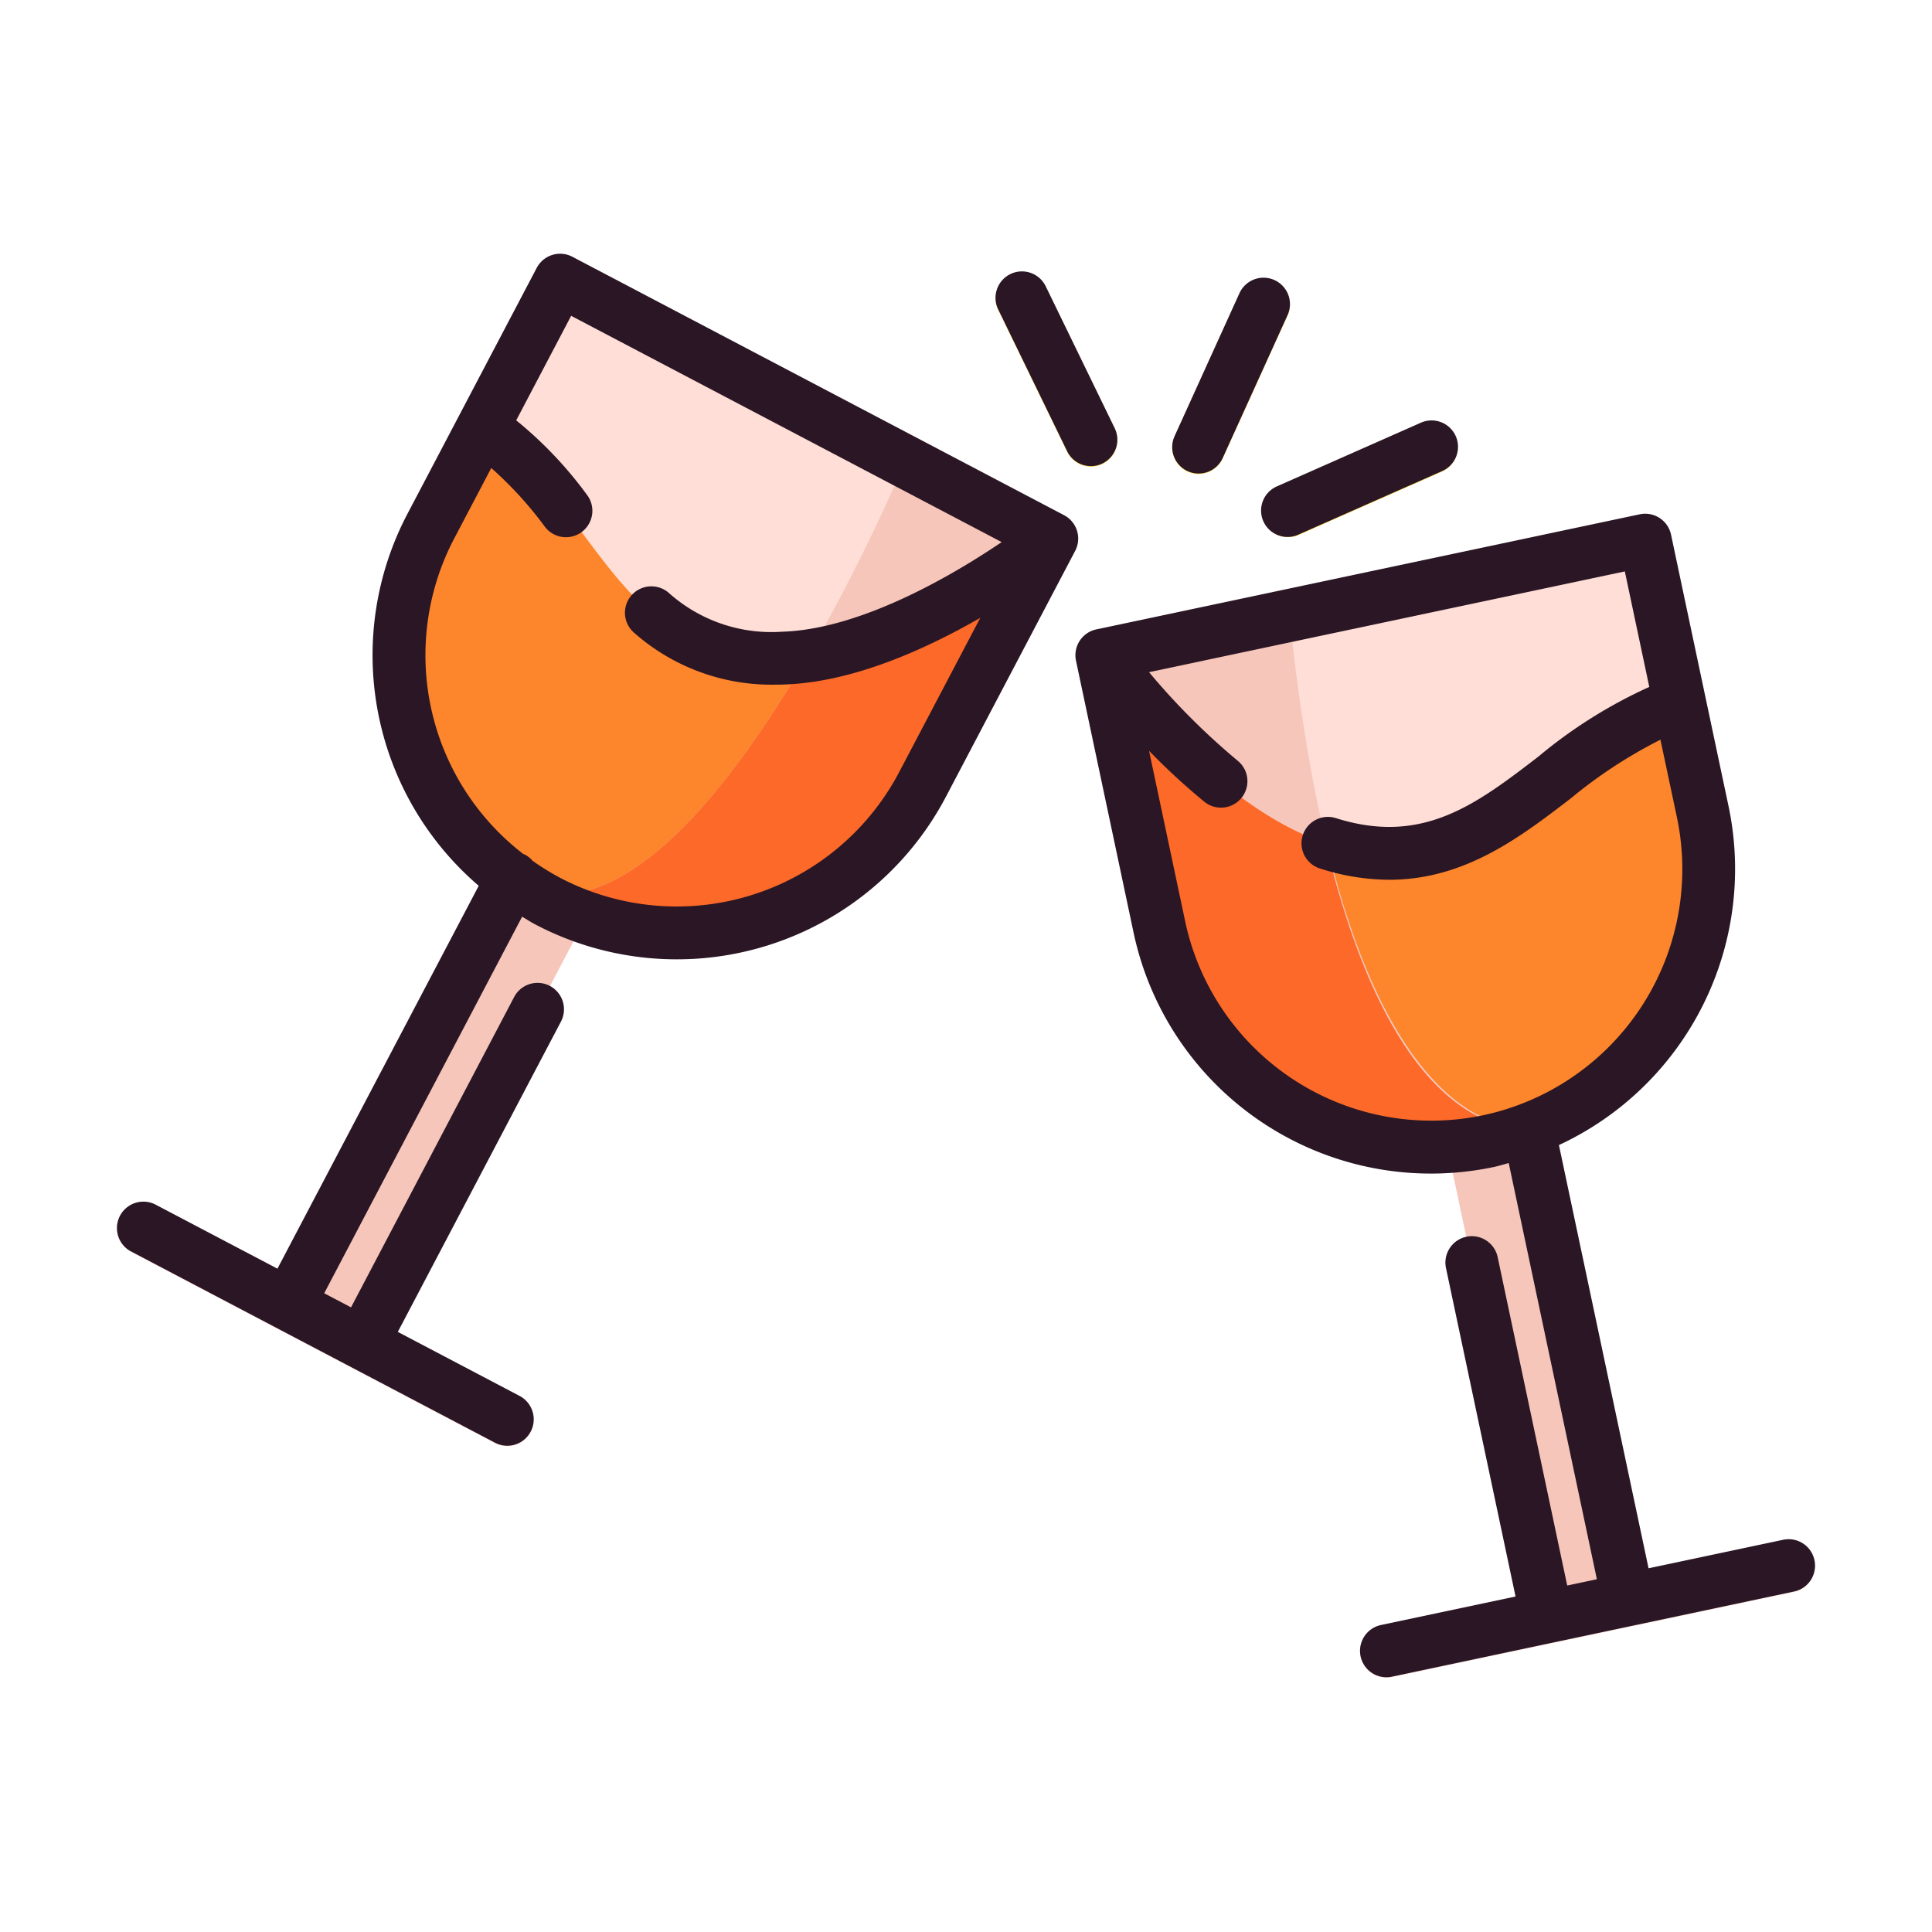 <svg id="Layer_1" data-name="Layer 1" xmlns="http://www.w3.org/2000/svg" viewBox="0 0 128 128"><title>CHEERS</title><rect x="28.945" y="46.627" width="5.508" height="43.608" transform="translate(35.48 -6.891) rotate(27.729)" style="fill:#f6c6bb"/><path d="M36.273,59.73h0a18.4,18.4,0,0,1-7.726-24.848L37.108,18.6,69.682,35.717,61.121,52A18.4,18.4,0,0,1,36.273,59.73Z" style="fill:#feded6"/><path d="M33.607,95.818a1.743,1.743,0,0,1-.813-.2L8.685,82.944a1.75,1.75,0,0,1,1.629-3.1L34.423,92.52a1.75,1.75,0,0,1-.816,3.3Z" style="fill:#feded6"/><path d="M51.863,43.637C40.834,43.968,39.5,33.2,31.944,28.421l-3.4,6.461A18.4,18.4,0,0,0,61.121,52l8.561-16.287S60.03,43.392,51.863,43.637Z" style="fill:#fd852b"/><rect x="97.906" y="63.448" width="5.508" height="43.608" transform="translate(216.799 147.799) rotate(168.042)" style="fill:#f6c6bb"/><path d="M98.623,75.635h0a18.4,18.4,0,0,0,14.188-21.812l-3.812-18L73,43.446l3.812,18A18.4,18.4,0,0,0,98.623,75.635Z" style="fill:#feded6"/><path d="M91.853,111.155a1.75,1.75,0,0,1-.361-3.462l26.645-5.644a1.75,1.75,0,0,1,.726,3.424l-26.645,5.644A1.73,1.73,0,0,1,91.853,111.155Z" style="fill:#feded6"/><path d="M87.994,55.911c10.524,3.316,14.736-6.684,23.3-9.23l1.512,7.141a18.4,18.4,0,0,1-36,7.624L73,43.446S80.2,53.455,87.994,55.911Z" style="fill:#fd852b"/><path d="M84.434,18.589a1.751,1.751,0,0,0-2.317.87l-4.3,9.473a1.75,1.75,0,0,0,3.187,1.447l4.3-9.473A1.75,1.75,0,0,0,84.434,18.589Z" style="fill:#f9d12f"/><path d="M69.291,19.023a1.75,1.75,0,1,0-3.147,1.531l4.548,9.355a1.75,1.75,0,1,0,3.147-1.531Z" style="fill:#f9d12f"/><path d="M96.412,28.947a1.751,1.751,0,0,0-2.308-.893L84.59,32.261A1.75,1.75,0,0,0,86,35.462l9.514-4.206A1.75,1.75,0,0,0,96.412,28.947Z" style="fill:#f9d12f"/><path d="M59.947,30.6h0S46.461,63.244,34.817,58.868c.47.3.951.6,1.456.862h0A18.4,18.4,0,0,0,61.121,52l8.561-16.287Z" style="fill:#f6c6bb"/><path d="M61.121,52l8.561-16.287S61.263,42.408,53.5,43.492c-4.988,8.572-12.126,17.839-18.68,15.377.469.3.951.6,1.455.861a18.4,18.4,0,0,0,15.683.679q.815-.342,1.6-.761A18.314,18.314,0,0,0,61.121,52Z" style="fill:#fc6928"/><path d="M76.811,61.446A18.4,18.4,0,0,0,98.623,75.635h0a18.474,18.474,0,0,0,3.186-1c-.983.224-12.737,1.776-16.372-33.826l-1.312.278L73,43.446Z" style="fill:#f6c6bb"/><path d="M98.623,75.635c.561-.119,1.106-.27,1.644-.436s1.037-.354,1.539-.56h0c-.823.188-9.141,1.532-13.977-18.783C80.1,53.313,73,43.448,73,43.446h0l3.812,18A18.487,18.487,0,0,0,77.945,65q.366.841.809,1.631A18.29,18.29,0,0,0,80.8,69.566a18.39,18.39,0,0,0,17.823,6.069Z" style="fill:#fc6928"/><path d="M70.5,34.134,37.923,17.012a1.75,1.75,0,0,0-2.363.734L27,34.033a20.116,20.116,0,0,0,4.717,24.653L18.381,84.053l-8.067-4.24a1.75,1.75,0,0,0-1.629,3.1L32.794,95.583a1.75,1.75,0,0,0,1.629-3.1l-8.067-4.241L37.164,67.683a1.75,1.75,0,1,0-3.1-1.629L23.257,86.616l-1.778-.934L34.593,60.733c.289.17.568.354.867.511h0a20.148,20.148,0,0,0,27.211-8.46L71.231,36.5A1.75,1.75,0,0,0,70.5,34.134ZM59.572,51.155a16.65,16.65,0,0,1-22.484,6.991h0a16.891,16.891,0,0,1-1.8-1.115,1.738,1.738,0,0,0-.509-.409c-.037-.02-.076-.029-.114-.046A16.625,16.625,0,0,1,30.1,35.662l2.447-4.656a25.049,25.049,0,0,1,3.548,3.885,1.75,1.75,0,1,0,2.773-2.135A26.47,26.47,0,0,0,34.2,27.849l3.64-6.925L66.364,35.915c-3.1,2.1-9.271,5.78-14.554,5.938A10.2,10.2,0,0,1,44.3,39.272a1.75,1.75,0,0,0-2.289,2.649,13.758,13.758,0,0,0,9.368,3.439c.178,0,.358,0,.538-.009,4.525-.136,9.347-2.3,13.03-4.419Z" style="fill:#2a1624"/><path d="M120.212,103.365a1.746,1.746,0,0,0-2.075-1.35l-8.916,1.888-5.938-28.039a20.171,20.171,0,0,0,11.24-22.44l-3.812-18a1.75,1.75,0,0,0-2.075-1.35l-36,7.624a1.75,1.75,0,0,0-1.349,2.074l3.812,18A20.138,20.138,0,0,0,98.986,77.313h0c.331-.07.647-.172.971-.258l5.84,27.574-1.965.416L99.227,83.3a1.75,1.75,0,1,0-3.424.725l4.606,21.748-8.916,1.888a1.75,1.75,0,0,0,.361,3.462,1.73,1.73,0,0,0,.365-.038l26.645-5.644A1.75,1.75,0,0,0,120.212,103.365ZM98.26,73.889A16.669,16.669,0,0,1,78.522,61.05L76.128,49.743a44.367,44.367,0,0,0,3.659,3.372A1.75,1.75,0,1,0,82,50.4a45.963,45.963,0,0,1-5.873-5.867l31.522-6.676,1.621,7.654a32.008,32.008,0,0,0-7.357,4.623C97.8,53.29,94.252,56.014,88.52,54.207a1.75,1.75,0,1,0-1.052,3.338,15.131,15.131,0,0,0,4.569.742c5,0,8.676-2.819,12.006-5.372a31.772,31.772,0,0,1,5.966-3.908L111.1,54.15A16.669,16.669,0,0,1,98.26,73.889Z" style="fill:#2a1624"/><path d="M78.689,31.215a1.751,1.751,0,0,0,2.317-.87l4.3-9.473a1.75,1.75,0,0,0-3.187-1.447l-4.3,9.473A1.75,1.75,0,0,0,78.689,31.215Z" style="fill:#2a1624"/><path d="M70.692,29.874a1.75,1.75,0,1,0,3.147-1.531l-4.548-9.355a1.75,1.75,0,1,0-3.147,1.531Z" style="fill:#2a1624"/><path d="M83.7,34.535A1.75,1.75,0,0,0,86,35.428l9.514-4.206a1.75,1.75,0,1,0-1.415-3.2L84.59,32.227A1.75,1.75,0,0,0,83.7,34.535Z" style="fill:#2a1624"/></svg>